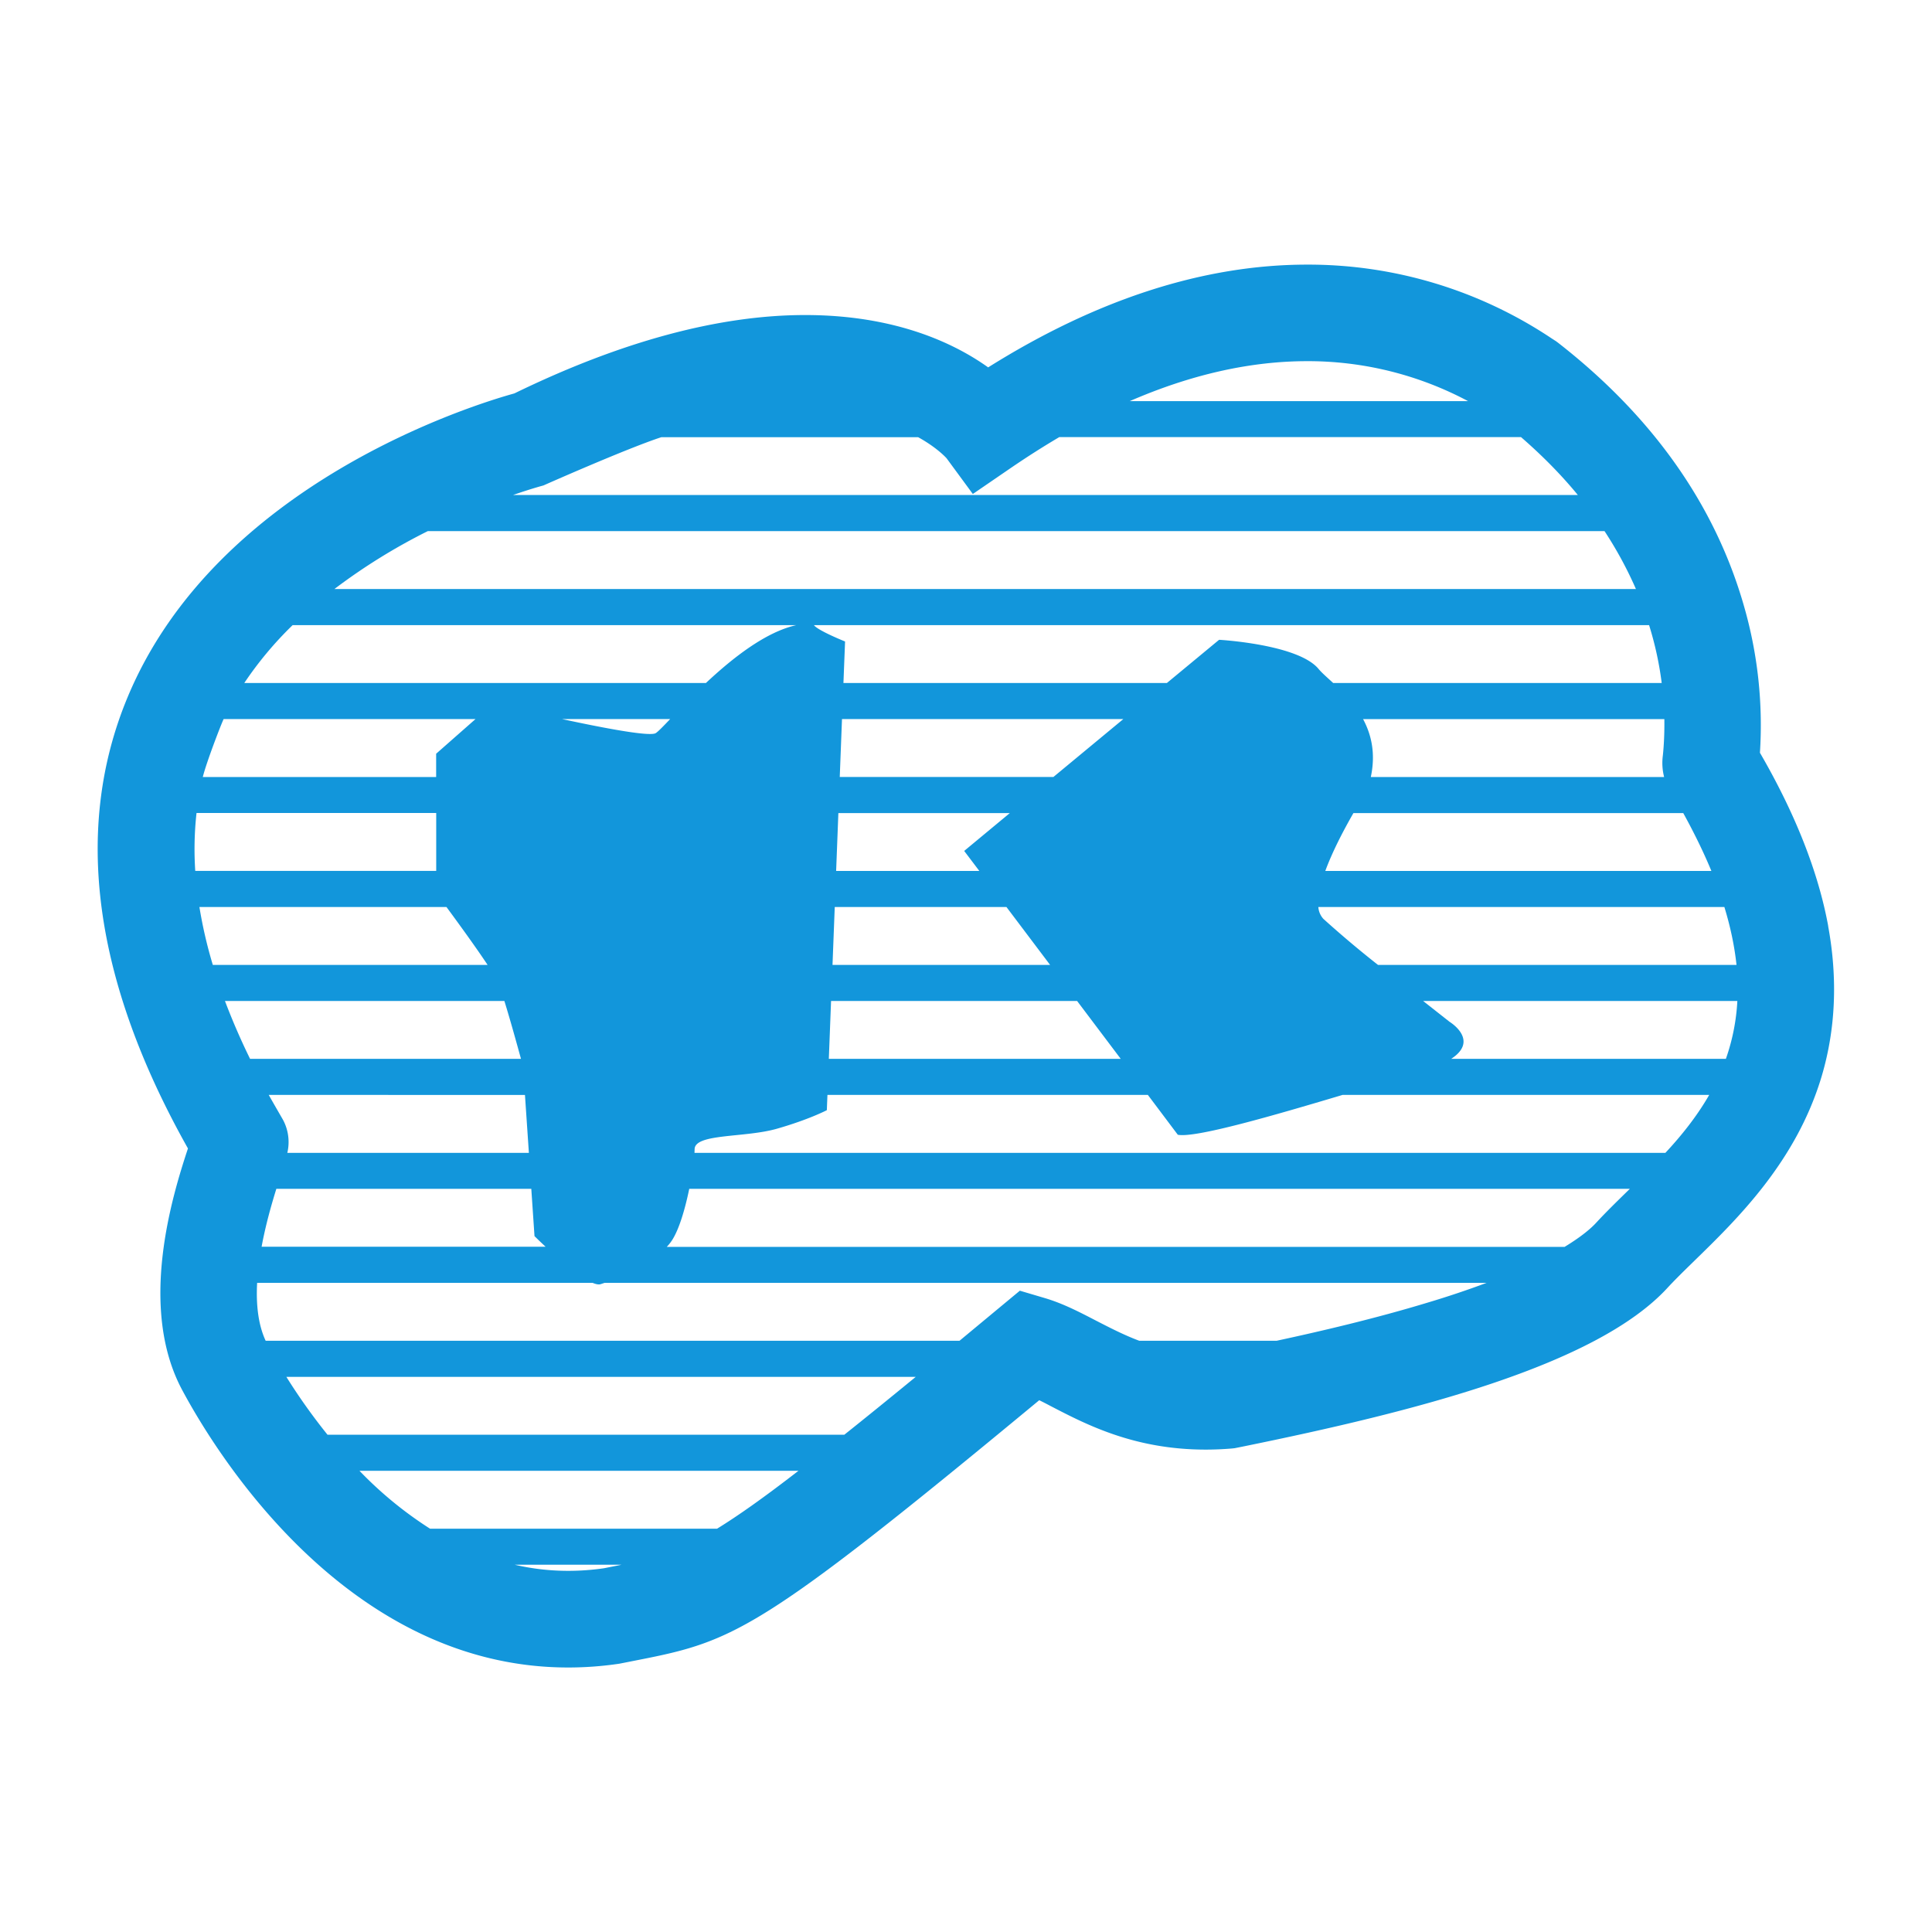 <?xml version="1.0" standalone="no"?><!DOCTYPE svg PUBLIC "-//W3C//DTD SVG 1.1//EN" "http://www.w3.org/Graphics/SVG/1.1/DTD/svg11.dtd"><svg t="1584002353716" class="icon" viewBox="0 0 1024 1024" version="1.1" xmlns="http://www.w3.org/2000/svg" p-id="588" xmlns:xlink="http://www.w3.org/1999/xlink" width="200" height="200"><defs><style type="text/css"></style></defs><path d="M968.992 490.848c-5.28-28.704-17.44-59.552-36.192-91.872a227.776 227.776 0 0 0-8.32-77.28c-15.296-53.888-48.544-100.992-98.752-140.096l-0.992-0.736-2.24-1.44a232.128 232.128 0 0 0-129.696-39.168c-54.624 0-111.424 18.304-169.056 54.464-17.6-12.576-48.832-27.744-96.992-27.744-45.76 0-97.6 14.016-154.112 41.536-21.76 6.016-157.856 47.808-205.024 161.056-28.96 69.536-18.176 149.92 32 239.136-8.288 25.056-26.56 84.192-3.04 128.064 18.496 34.496 87.968 147.04 204.576 147.04 8.96 0 18.112-0.672 27.136-2.016l1.312-0.256 8.736-1.728c51.072-10.016 64.928-15.488 212.48-137.664 2.048 0.992 4.256 2.144 6.496 3.328 18.592 9.632 44.032 22.848 81.696 22.848 4.512 0 9.12-0.192 13.76-0.576l1.568-0.16 4.8-0.96c89.696-18.304 186.496-42.624 224.576-83.936 4-4.352 9.056-9.28 14.432-14.528 22.688-22.112 53.76-52.384 67.296-97.44 7.456-24.928 8.672-51.808 3.52-79.84h0.032z m-48.608 20.576h-190.016a560.32 560.32 0 0 1-28.96-24.416 10.368 10.368 0 0 1-2.656-6.272h215.2c3.36 10.944 5.408 21.152 6.432 30.688z m-13.312-49.792h-204.64c3.616-9.888 9.344-20.992 14.912-30.688h174.816c5.952 10.816 10.912 21.024 14.912 30.688z m-25.728-61.184a30.144 30.144 0 0 0 0.672 11.392h-155.456c2.656-12.48 0.288-22.528-4.096-30.688h159.68c0.096 7.616-0.256 14.144-0.8 19.296z m-0.608-38.432h-174.112c-3.264-3.008-6.112-5.472-7.776-7.488-10.88-13.12-52.704-15.424-52.704-15.424l-27.68 22.912H447.04l0.864-22.016s-14.336-5.728-16.512-8.672h442.656c3.424 10.944 5.504 21.28 6.688 30.688z m-361.664 99.616h-75.904l1.184-30.688h90.88l-24.192 20.064 8.032 10.624z m14.368 19.104l23.136 30.688h-115.328l1.184-30.688h91.008z m37.44 49.792l23.136 30.688h-154.72l1.184-30.688h130.4z m-12.544-118.72h-113.248l1.184-30.688h149.12l-37.056 30.688z m134.464-220.384a180.48 180.48 0 0 1 85.312 21.184h-179.328c32.384-14.08 63.84-21.184 94.048-21.184h-0.032zM350.56 231.712h136.064c9.312 5.152 14.048 10.048 15.072 11.168l13.92 18.944 20.416-13.984c8.544-5.824 16.992-11.2 25.408-16.16h244.736c11.68 10.144 21.696 20.416 30.112 30.688H271.904c9.76-3.392 15.84-4.992 16.096-5.056 0 0 44.256-19.648 62.56-25.6zM226.752 281.504h623.68c6.848 10.432 12.288 20.736 16.64 30.688H177.248a313.216 313.216 0 0 1 49.504-30.688z m-71.648 49.824h266.976c-16.352 3.648-33.888 17.504-47.936 30.688H129.472a190.08 190.08 0 0 1 25.632-30.688zM355.2 381.12c-3.776 3.968-6.464 6.72-7.648 7.456-3.232 1.952-27.68-2.72-49.664-7.456H355.2z m-76.96 199.232l2.08 30.688H152.288a24.96 24.96 0 0 0-2.304-17.536c-0.416-0.736-5.536-9.568-7.552-13.184l135.808 0.032z m-131.776 49.76H281.6l1.696 25.056s2.368 2.368 5.888 5.632H138.656c2.144-11.68 5.312-22.624 7.808-30.688z m-27.936-248.992h133.504l-20.864 18.368v12.352H107.488c1.856-7.648 9.728-28.032 11.04-30.72z m-14.368 49.792h127.04v30.688H103.488a174.304 174.304 0 0 1 0.672-30.688z m132.48 49.824c5.984 8.128 15.616 21.344 21.792 30.688H112.8a238.4 238.4 0 0 1-7.104-30.688h130.944z m-117.408 49.792h148.096c3.104 9.984 6.912 23.808 8.8 30.688H132.544a355.008 355.008 0 0 1-13.312-30.688z m209.28 299.008l-8.384 1.664a131.072 131.072 0 0 1-18.944 1.376c-9.824 0-19.264-1.12-28.32-3.232h56.48l-0.832 0.192z m51.552-19.296H227.936a203.68 203.68 0 0 1-37.408-30.688h232.672c-18.432 14.272-32.064 23.872-43.136 30.688z m67.424-49.792H173.6a317.248 317.248 0 0 1-21.824-30.688h333.6c-14.176 11.616-26.72 21.792-37.888 30.688z m309.44-70.112c-28 8.512-56.8 15.232-80.256 20.288h-72.864c-8.192-3.072-15.584-6.912-22.88-10.656-9.056-4.704-17.632-9.152-27.296-12l-13.088-3.872-10.496 8.704-21.472 17.824H140.8c-4.032-8.672-5.12-19.488-4.512-30.688h177.792c1.792 0.736 3.296 1.056 4.352 0.672l2.016-0.672h467.488a491.2 491.2 0 0 1-31.008 10.4z m105.568-58.912c-5.888 5.76-11.424 11.168-16.384 16.544-2.88 3.168-8 7.52-16.832 12.896H353.408a24.448 24.448 0 0 0 2.624-3.264c3.936-5.888 7.136-17.056 9.28-27.488h498.528a50.112 50.112 0 0 1-1.344 1.312z m20.192-20.384H368.096l0.064-1.888c0-8.48 26.656-6.016 43.648-10.912 16.992-4.864 26.432-9.824 26.432-9.824l0.32-8.096h169.824l15.872 21.12c9.152 1.856 50.112-9.984 87.36-21.12h194.304c-6.56 11.392-14.592 21.44-23.232 30.72z m32.064-49.824h-145.6c15.232-9.92-0.864-19.648-0.864-19.648l-14.016-11.04h166.56a109.536 109.536 0 0 1-6.08 30.688z" fill="#1296db" p-id="589"></path></svg>